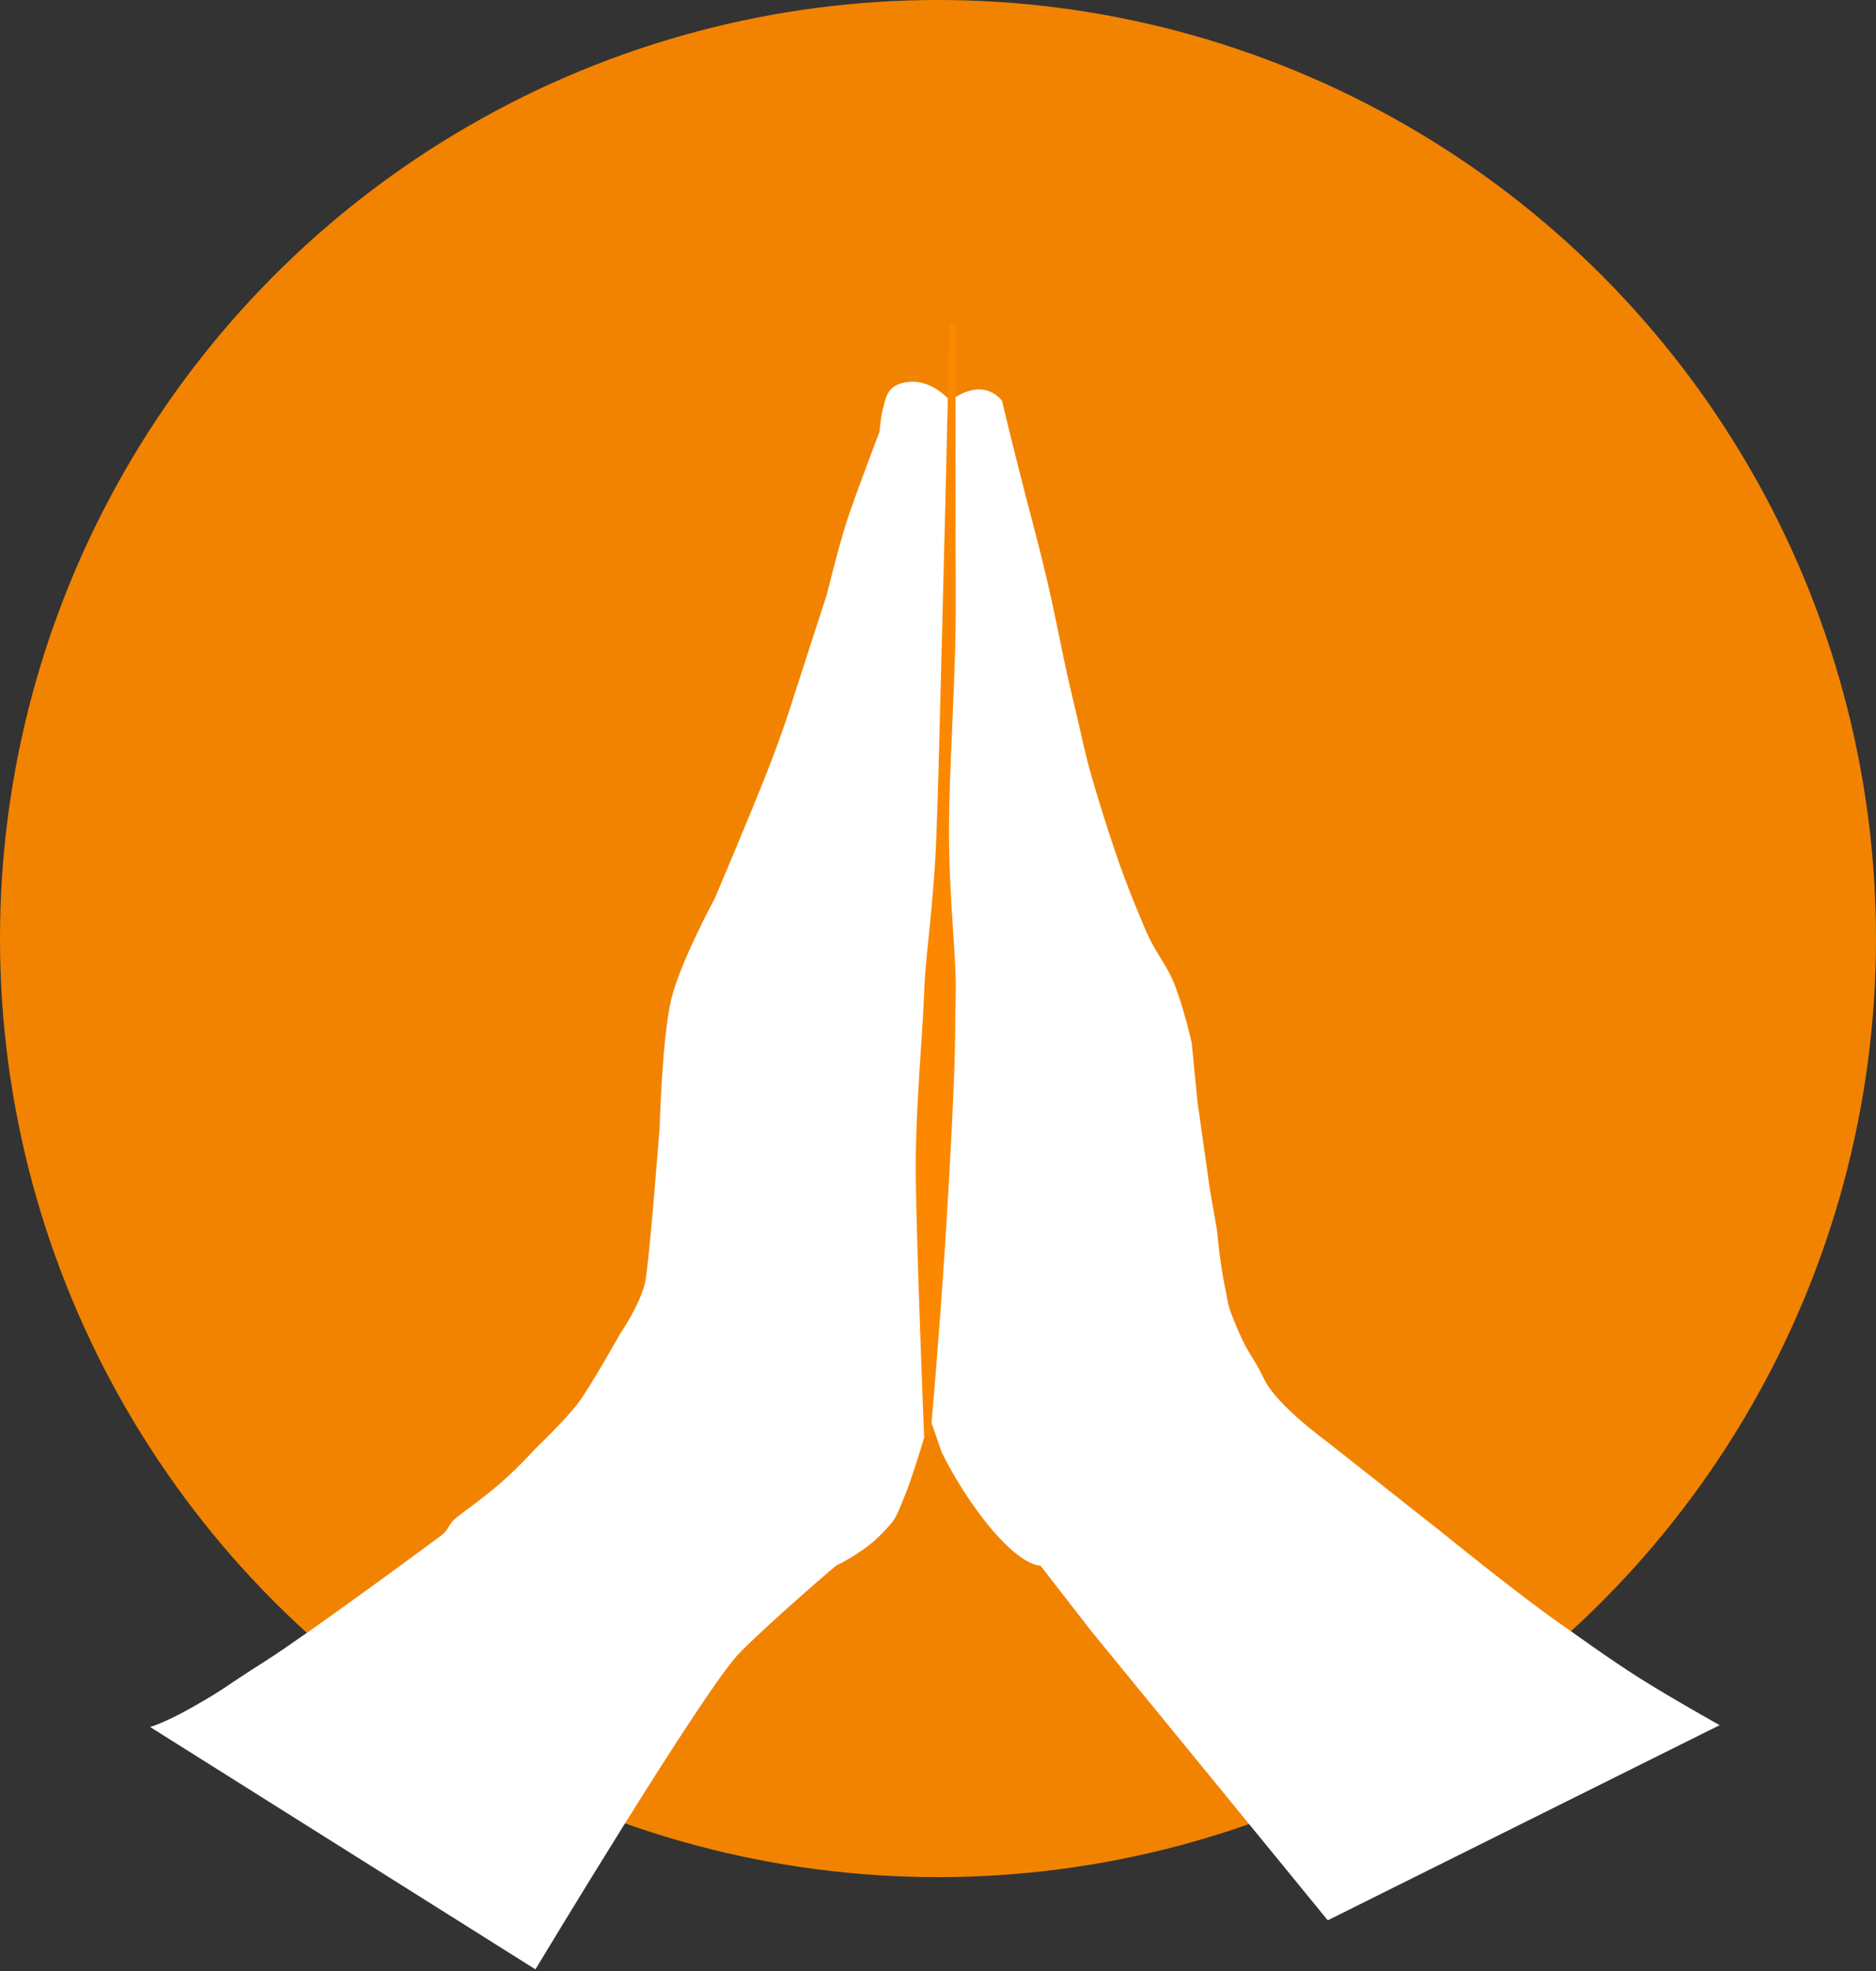 <?xml version="1.0" encoding="UTF-8"?>
<svg width="300px" height="315px" viewBox="0 0 300 315" version="1.1" xmlns="http://www.w3.org/2000/svg" xmlns:xlink="http://www.w3.org/1999/xlink">
    <rect x="0" y="0" width="300" height="315" fill="#333333" stroke="none"/>
    <!-- Generator: Sketch 41 (35326) - http://www.bohemiancoding.com/sketch -->
    <title>Group 3</title>
    <desc>Created with Sketch.</desc>
    <defs></defs>
    <g id="Welcome" stroke="none" stroke-width="1" fill="none" fill-rule="evenodd">
        <g id="Tablet-Portrait" transform="translate(-189, -468)">
            <g id="Group-3" transform="translate(189, 468)">
                <circle id="Combined-Shape" fill="#F28300" cx="150" cy="150" r="150"></circle>
                <path d="M24,276 C24,276 26.165,275.471 31.187,272.602 C36.208,269.734 35.65,269.766 42.412,265.481 C49.175,261.197 69.02,246.553 70.481,245.457 C71.942,244.361 71.491,243.853 72.858,242.637 C73.537,242.034 77.034,239.632 80.035,237.019 C83.037,234.405 85.624,231.508 85.624,231.508 C85.624,231.508 90.534,226.833 92.547,224.106 C94.56,221.38 99.154,213.186 99.154,213.186 C99.154,213.186 102.523,208.28 103.196,204.766 C103.869,201.252 105.492,180.091 105.492,180.091 C105.492,180.091 105.877,165.782 107.336,159.74 C108.794,153.697 114.299,143.6 114.299,143.6 C114.299,143.6 120.034,130.081 122.712,123.254 C125.39,116.428 126.798,111.739 126.798,111.739 L132.205,95.065 C132.205,95.065 134.129,87.262 135.405,83.322 C136.682,79.382 140.665,68.957 140.665,68.957 C140.665,68.957 140.877,66.155 141.277,64.979 C141.677,63.802 141.699,61.346 145.417,61.022 C149.134,60.698 151.959,64.05 151.959,64.05 C151.959,64.05 154.146,62.242 156.557,62.242 C158.968,62.242 160.237,64.05 160.237,64.05 C160.237,64.05 161.961,71.476 165.427,84.645 C168.893,97.814 169.26,102.098 171.466,111.281 C173.671,120.464 173.331,120.318 176.22,129.586 C179.109,138.854 180.724,142.738 182.886,147.919 C185.048,153.099 186.543,153.765 188.08,158 C189.616,162.235 190.572,166.68 190.572,166.68 L191.497,176.086 L193.475,190.083 L194.625,196.656 C194.625,196.656 195.074,201.783 195.823,205.372 C196.571,208.962 196.168,208.302 197.921,212.456 C199.674,216.611 200.238,216.444 202.217,220.527 C204.196,224.611 212.328,230.502 212.328,230.502 L230.223,244.617 C230.223,244.617 242.89,254.897 249.206,259.283 C251.974,261.205 257.149,265.004 262.224,268.208 C267.299,271.412 275,275.711 275,275.711 L212.328,306.898 L174.505,260.667 L166.381,250.203 C166.381,250.203 163.776,250.463 158.762,244.617 C153.748,238.77 150.568,232.047 150.568,232.047 L148.706,226.671 C148.706,226.671 145.986,236.044 144.587,239.312 C143.188,242.58 143.498,242.62 140.665,245.457 C137.832,248.294 133.712,250.203 133.712,250.203 C133.712,250.203 123.888,258.519 118.298,264.13 C112.709,269.742 85.624,314.738 85.624,314.738 L24,276 Z" id="Path-11" fill="#FFFFFF"></path>
                <path d="M152.332,51.557 C152.332,51.557 151.92,72.063 151.279,95.891 C150.947,108.245 150.684,121.492 150.254,133.237 C149.824,144.983 148.503,152.196 148.274,158.81 C148.045,165.423 146.952,176.57 146.936,186.182 C146.92,195.794 148.274,229.539 148.274,229.539 C148.274,229.539 150.043,210.371 151.261,188.618 C152.479,166.865 152.159,165.96 152.332,158.81 C152.469,153.13 151.284,143.936 151.261,133.237 C151.238,122.539 152.369,108.794 152.332,96.437 C152.26,72.453 152.332,51.557 152.332,51.557 Z" id="Path-13" stroke="#FC8800" fill="#FC8800"></path>
            </g>
        </g>
    </g>
</svg>